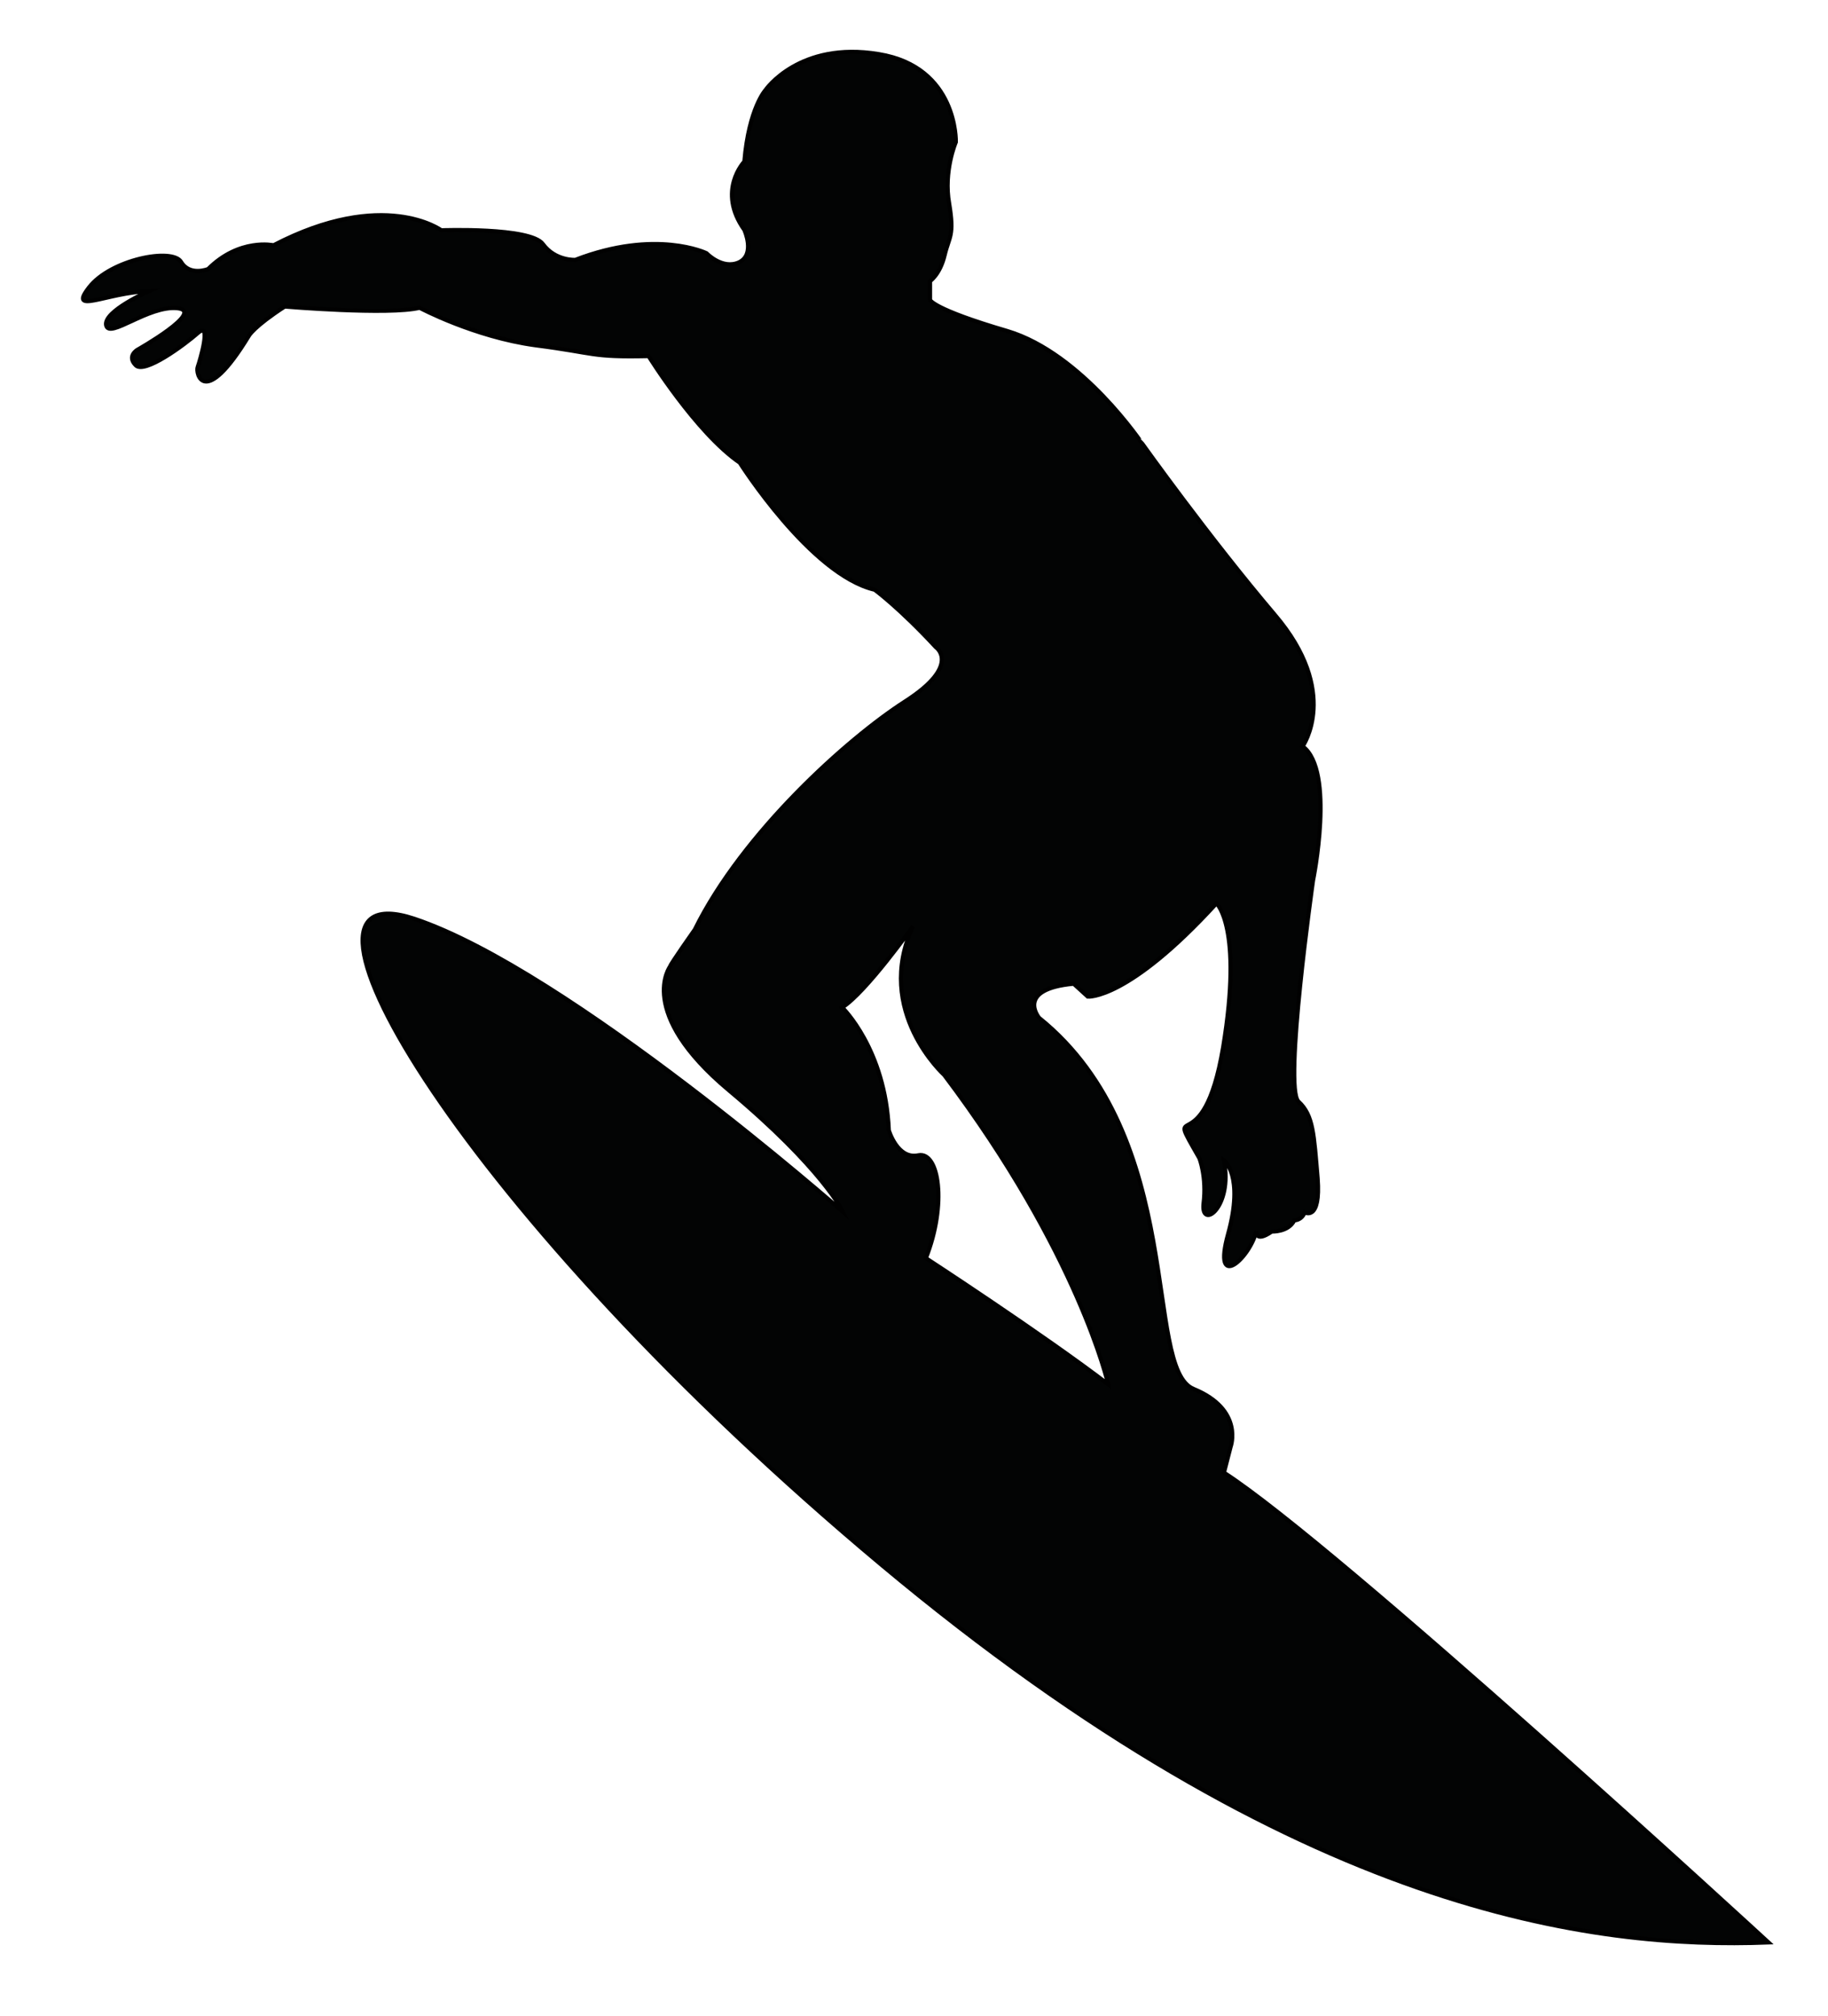 <?xml version="1.0" encoding="utf-8"?>
<!-- Generator: Adobe Illustrator 24.0.1, SVG Export Plug-In . SVG Version: 6.00 Build 0)  -->
<svg version="1.1" id="Livello_1" xmlns="http://www.w3.org/2000/svg" xmlns:xlink="http://www.w3.org/1999/xlink" x="0px" y="0px"
	 viewBox="0 0 439.1 484" style="enable-background:new 0 0 439.1 484;" xml:space="preserve">
<style type="text/css">
	.st0{fill:#030404;stroke:#010101;stroke-miterlimit:10;}
</style>
<g>
	<path class="st0" d="M35.8,69.9c0,0-11,4.8-10.3,8.2s10.1-4.8,17.1-4.1c6.9,0.7-9.6,10-9.6,10s-2.6,1.5-0.4,3.7
		c2.1,2.2,11.7-4.9,15-7.8s0.4,6.8-0.1,8.2c-0.6,1.4,1.4,10.4,12.3-7.5c0,0,1.2-2.2,8.6-7c0,0,25,2.1,32.4,0.3c0,0,13.1,7,27.8,9
		c14.8,1.9,13.1,2.9,27.2,2.6c0,0,11.4,18.4,21.9,25.6c0,0,17,26.9,32.4,30.5c0,0,5.9,4.3,14.7,13.8c0,0,6.3,4.3-7.5,13.1
		c-13.7,8.8-38.9,31.4-50.4,54.7c0,0-6,8.5-5.9,8.8c0,0-8.4,11,14.1,29.8s27.4,29.2,27.4,29.2s-65.9-58-103-70.4
		c-37.1-12.3,11.6,71,112.2,155.1s171.4,92.3,213.1,90.7c0,0-103.6-95.3-130.8-112.8l1.6-6.2c0,0,3.3-8.9-8.9-13.9
		c-12.2-5-1.3-60.3-37.1-89.1c0,0-5.8-6.9,8.3-8.2l3.4,3.1c0,0,9.6,0.9,30.9-22.4c0,0,6.4,5.6,1.6,34.6
		c-4.9,28.9-14.5,11.2-5.7,26.6c0,0,1.8,4.5,1,10.9c-0.7,6.4,7.1,1,4.9-10.4c0,0,4.9,3.6,1,17.7s5.3,5.8,6.8-0.8
		c0,0-0.5,3.1,3.7,0.2c0,0,4,0.2,5.4-2.7c0,0,1.7,0.1,2.5-1.9c0,0,3.9,2.3,3.1-8.2c-0.9-10.5-1-15.1-4.6-18.4
		c-3.6-3.4,3.5-53.1,3.5-53.1s5.4-26.4-2.5-32.2c0,0,9.2-13-6.7-31.6c-15.8-18.6-31.7-40.9-31.7-40.9S260,84.9,242,79.5
		c-18.1-5.3-18.6-7.5-18.6-7.5v-4.5c0,0,2.4-1.6,3.5-6.2s2.4-4.6,1.1-12.4c-1.4-7.8,1.6-14.8,1.6-14.8s0.5-18-18.5-21.1
		c-19.1-3.2-27.2,8.6-27.2,8.6s-4,4.3-5.1,17.2c0,0-6.7,7,0,16.4c0,0,2.7,5.9-1.3,7.8c-4,1.8-7.8-2.2-7.8-2.2s-12.1-5.9-31.5,1.6
		c0,0-4.8,0.3-7.8-3.8c-3-4.1-24.4-3.3-24.4-3.3s-13.8-10.2-40.3,3.6c0,0-8.2-1.8-15.7,5.7c0,0-4.4,1.8-6.5-1.7S26.6,62.3,21.4,69
		C16.2,75.7,25.7,70.2,35.8,69.9z M226.8,258.1c32.3,42.8,39.4,74.3,39.4,74.3c-15.7-12-43.8-30.3-43.8-30.3
		c5.1-12.9,3.2-25.7-1.8-24.7c-5,1.1-7.1-6-7.1-6c-0.8-19.5-11.2-29.5-11.2-29.5c5.8-3.7,17-19.5,17-19.5
		C209.8,242.8,226.8,258.1,226.8,258.1z"/>
</g>
</svg>
